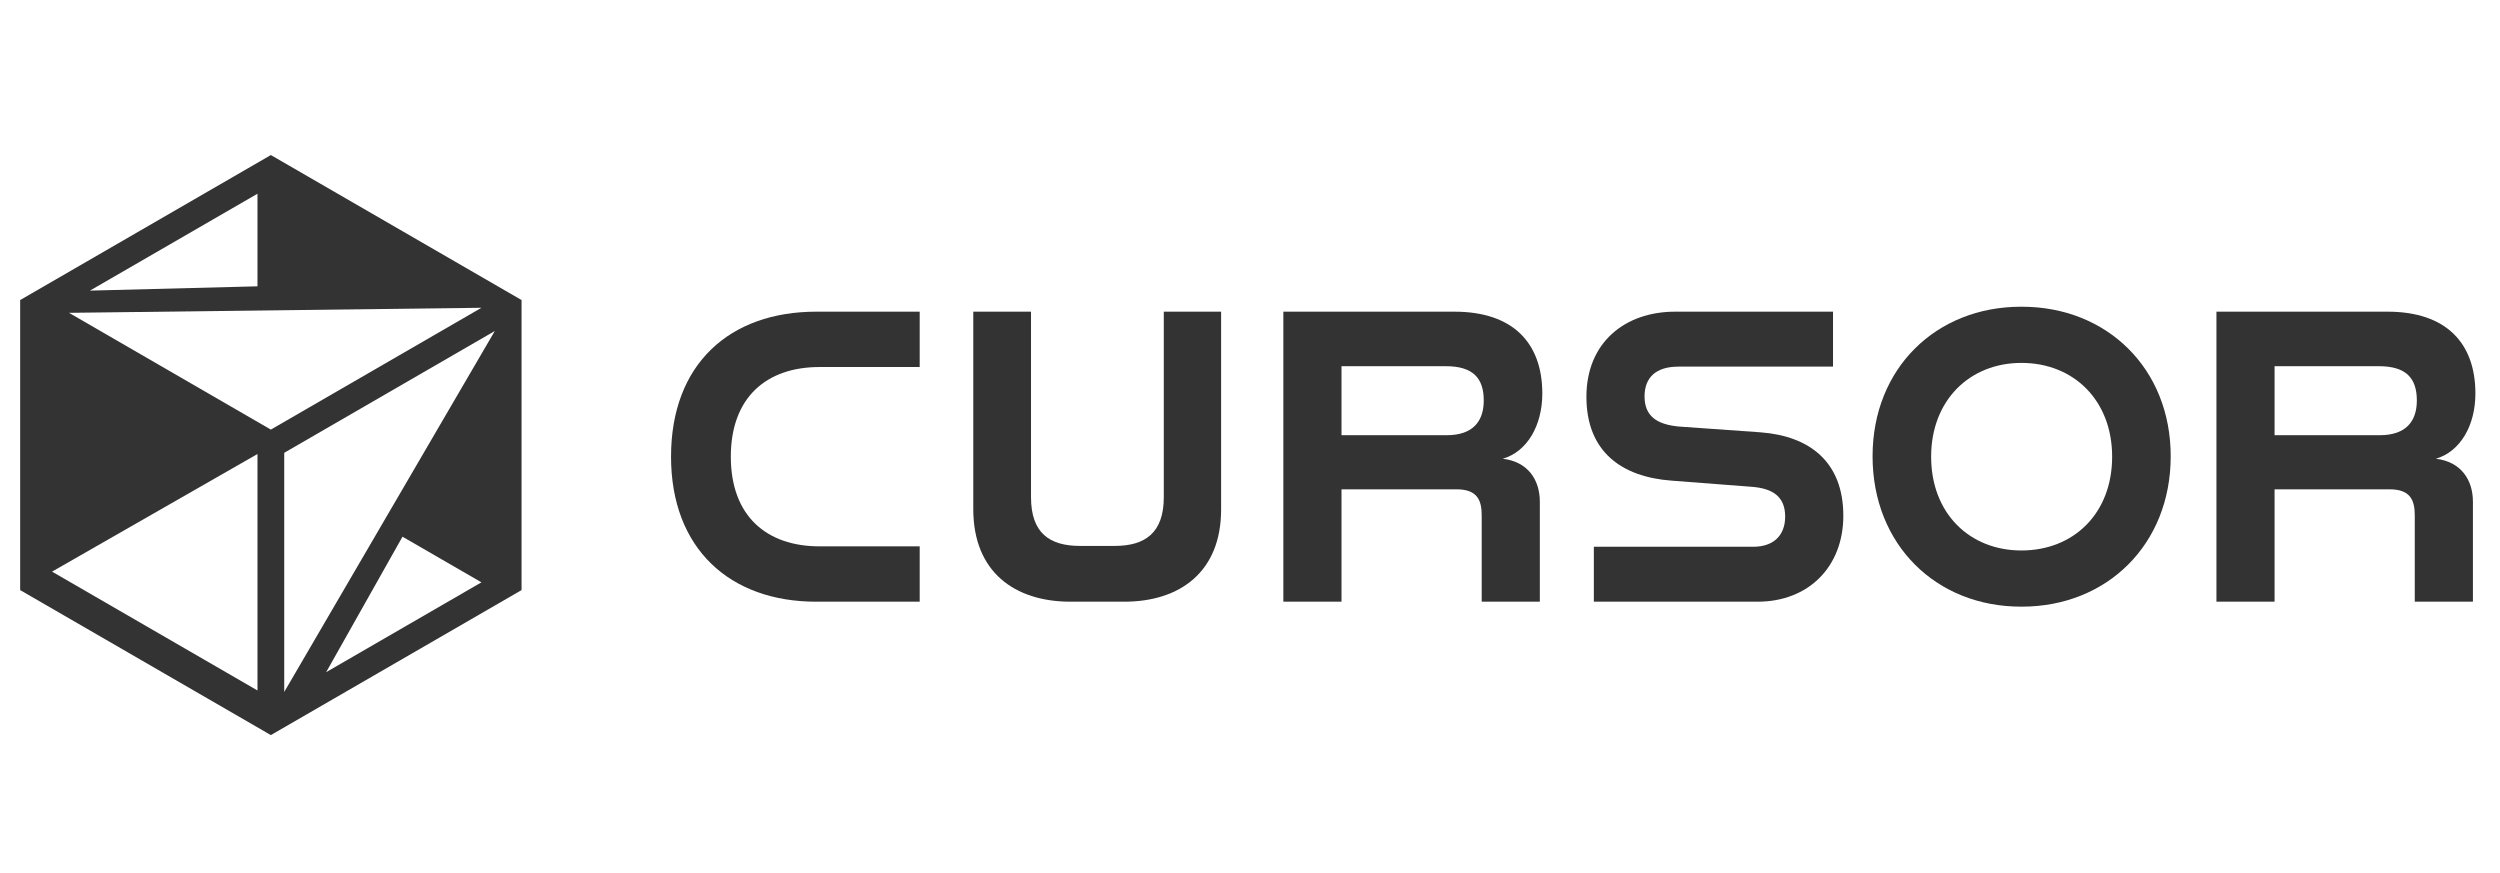 <svg width="106" height="37" viewBox="0 0 106 37" fill="none" xmlns="http://www.w3.org/2000/svg">
    <path
        d="M28.452 19.363C28.452 15.422 30.952 13.215 34.606 13.215H38.995V15.562H34.746C32.508 15.562 30.987 16.841 30.987 19.363C30.987 21.886 32.508 23.165 34.746 23.165H38.995V25.512H34.606C30.952 25.512 28.452 23.27 28.452 19.363Z"
        fill="currentColor" fill-opacity="0.8" />
    <path
        d="M41.267 21.588V13.215H43.715V21.08C43.715 22.604 44.502 23.147 45.796 23.147H47.264C48.541 23.147 49.345 22.604 49.345 21.08V13.215H51.775V21.606C51.775 24.251 50.027 25.512 47.666 25.512H45.394C43.016 25.512 41.267 24.251 41.267 21.588Z"
        fill="currentColor" fill-opacity="0.8" />
    <path
        d="M61.338 18.453C62.457 18.453 62.911 17.857 62.911 16.981C62.911 16.035 62.457 15.527 61.303 15.527H56.88V18.453H61.338ZM54.414 13.215H61.67C64.153 13.215 65.394 14.546 65.394 16.683C65.394 18.05 64.747 19.153 63.716 19.451C64.782 19.574 65.289 20.345 65.289 21.273V25.512H62.824V21.851C62.824 21.203 62.632 20.747 61.758 20.747H56.88V25.512H54.414V13.215Z"
        fill="currentColor" fill-opacity="0.8" />
    <path
        d="M67.579 23.182H74.345C75.167 23.182 75.691 22.727 75.691 21.904C75.691 21.045 75.15 20.712 74.293 20.642L70.883 20.38C68.733 20.222 67.264 19.136 67.264 16.823C67.264 14.529 68.89 13.215 71.023 13.215H77.72V15.545H71.163C70.219 15.545 69.729 16 69.729 16.806C69.729 17.647 70.254 17.997 71.181 18.085L74.642 18.33C76.758 18.488 78.157 19.609 78.157 21.869C78.157 24.041 76.671 25.512 74.52 25.512H67.579V23.182Z"
        fill="currentColor" fill-opacity="0.8" />
    <path
        d="M85.709 23.34C87.929 23.34 89.555 21.763 89.555 19.364C89.555 16.981 87.929 15.387 85.709 15.387C83.506 15.387 81.88 16.981 81.88 19.364C81.88 21.763 83.506 23.34 85.709 23.34ZM79.397 19.346C79.397 15.615 82.09 13.005 85.691 13.005H85.726C89.328 13.005 92.038 15.615 92.038 19.346C92.038 23.095 89.328 25.722 85.726 25.722H85.691C82.09 25.722 79.397 23.095 79.397 19.346Z"
        fill="currentColor" fill-opacity="0.8" />
    <path
        d="M100.9 18.453C102.019 18.453 102.474 17.857 102.474 16.981C102.474 16.035 102.019 15.527 100.865 15.527H96.442V18.453H100.9ZM93.977 13.215H101.232C103.716 13.215 104.957 14.546 104.957 16.683C104.957 18.05 104.31 19.153 103.278 19.451C104.345 19.574 104.852 20.345 104.852 21.273V25.512H102.386V21.851C102.386 21.203 102.194 20.747 101.32 20.747H96.442V25.512H93.977V13.215Z"
        fill="currentColor" fill-opacity="0.8" />
    <path
        d="M12.051 29.339V19.199L20.98 14.034L12.051 29.339ZM13.829 28.5L17.066 22.756L20.413 24.691L13.829 28.5ZM2.926 13.264L20.413 13.05L11.484 18.215L2.926 13.264ZM10.917 29.276L2.207 24.237L10.917 19.25V29.276ZM10.917 8.214V12.14L3.814 12.322L10.917 8.214ZM11.484 6.574L0.855 12.722V25.02L11.484 31.168L22.114 25.02V12.722L11.484 6.574Z"
        fill="currentColor" fill-opacity="0.8" />
</svg>